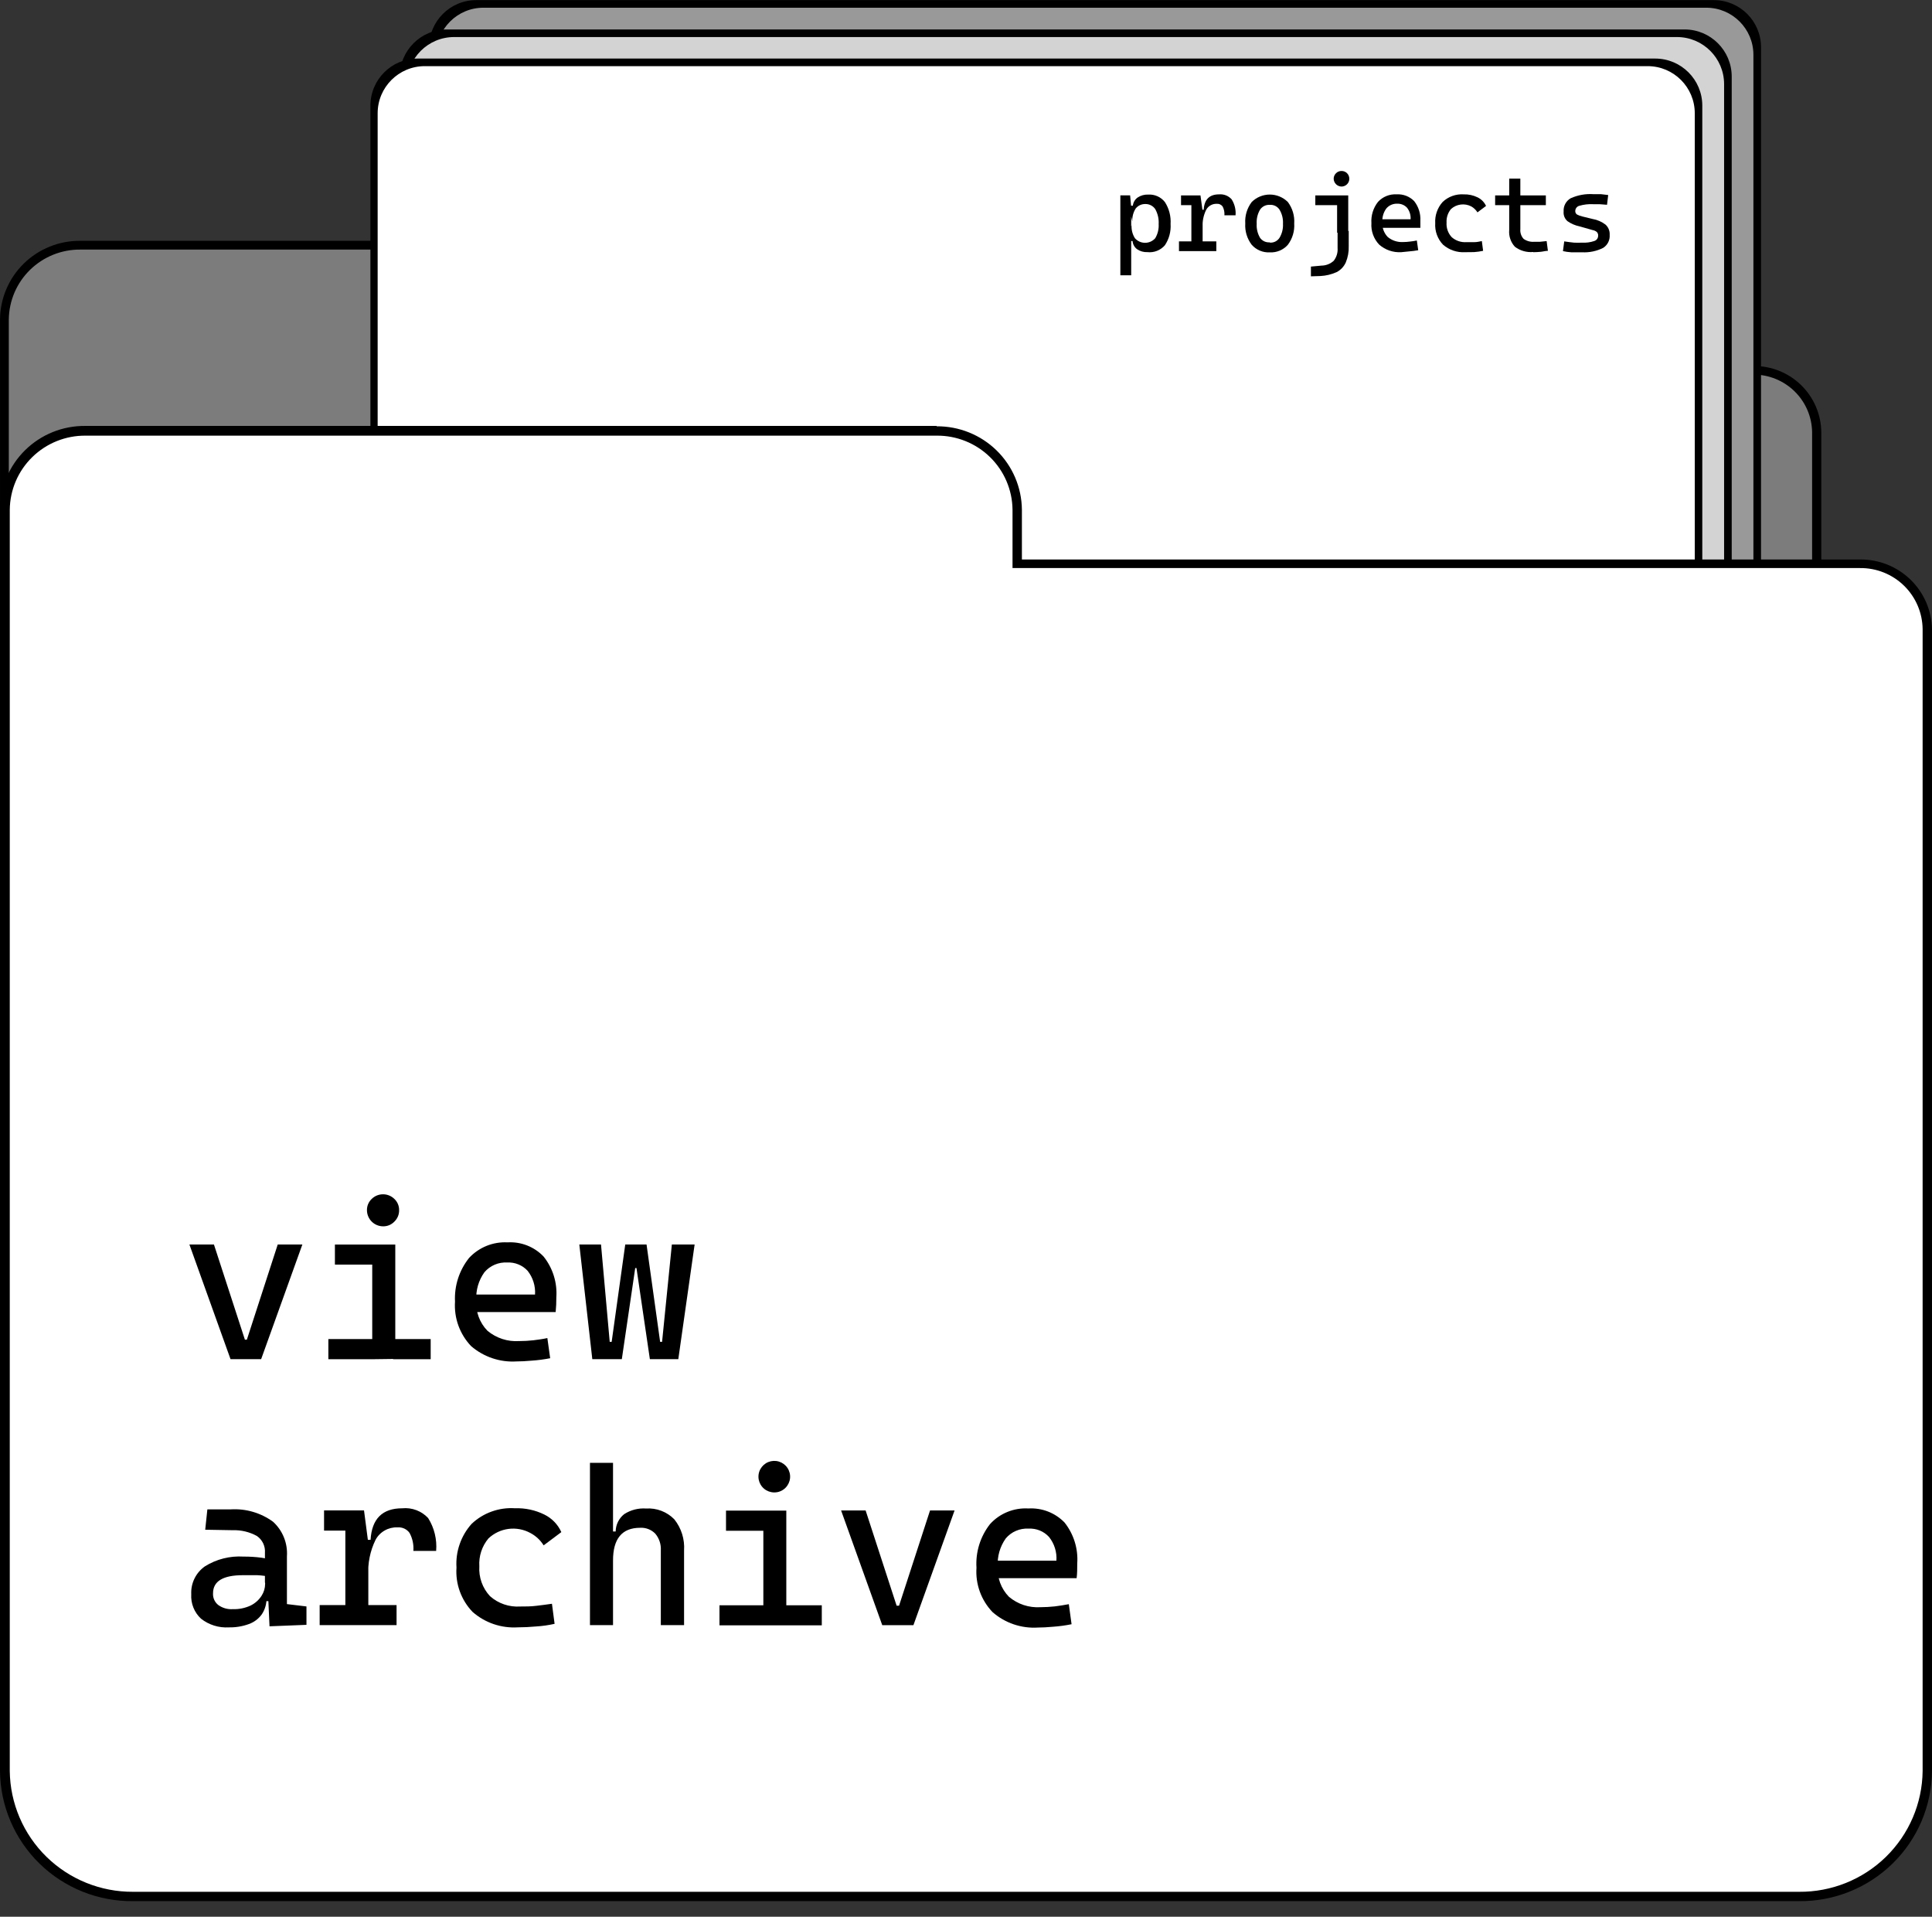 <svg width="123" height="122" viewBox="0 0 123 122" fill="none" xmlns="http://www.w3.org/2000/svg">
<rect x="0" y="0" width="123" height="122" fill="#333333" stroke="none"/>
<path d="M7.99 103.546C5.967 103.562 4.019 102.779 2.574 101.368C1.129 99.957 0.305 98.032 0.282 96.017L0.282 20.331C0.297 19.067 0.814 17.861 1.72 16.976C2.626 16.091 3.847 15.6 5.116 15.61L56.22 15.61C57.489 15.6 58.71 16.091 59.616 16.976C60.522 17.861 61.039 19.067 61.054 20.331V23.585H111.635C112.695 23.575 113.716 23.984 114.473 24.723C115.23 25.462 115.661 26.47 115.673 27.526V96.017C115.651 98.032 114.829 99.956 113.385 101.368C111.941 102.779 109.994 103.562 107.971 103.546H7.99Z" fill="#7C7C7C"/>
<path d="M56.219 15.886C57.413 15.876 58.562 16.338 59.415 17.171C60.268 18.004 60.754 19.14 60.767 20.329V23.843H111.634C112.615 23.842 113.556 24.227 114.254 24.912C114.953 25.597 115.352 26.528 115.367 27.505V96.015C115.346 97.955 114.552 99.808 113.161 101.166C111.769 102.524 109.893 103.277 107.945 103.259H7.989C6.041 103.277 4.164 102.524 2.771 101.166C1.379 99.808 0.584 97.956 0.561 96.015L0.561 20.329C0.576 19.139 1.063 18.003 1.917 17.171C2.77 16.338 3.92 15.876 5.115 15.886L56.219 15.886M56.219 15.328H5.115C4.449 15.322 3.789 15.446 3.172 15.694C2.554 15.942 1.992 16.308 1.517 16.773C1.042 17.237 0.664 17.79 0.404 18.401C0.144 19.011 0.007 19.666 0.001 20.329L0.001 96.015C0.011 97.05 0.225 98.073 0.632 99.025C1.039 99.978 1.63 100.842 2.372 101.567C3.113 102.292 3.991 102.864 4.955 103.251C5.919 103.638 6.95 103.832 7.989 103.822H107.97C109.009 103.832 110.039 103.638 111.003 103.251C111.967 102.864 112.844 102.291 113.585 101.566C114.327 100.841 114.917 99.978 115.323 99.025C115.729 98.073 115.943 97.049 115.952 96.015V27.523C115.948 26.963 115.833 26.409 115.614 25.894C115.394 25.378 115.075 24.91 114.674 24.518C114.273 24.125 113.798 23.815 113.276 23.606C112.755 23.396 112.197 23.291 111.634 23.297H61.333V20.329C61.327 19.666 61.191 19.011 60.93 18.401C60.67 17.79 60.292 17.237 59.817 16.773C59.342 16.308 58.779 15.942 58.162 15.694C57.545 15.446 56.885 15.322 56.219 15.328V15.328Z" fill="black"/>
<path d="M108.872 0.25L30.558 0.25C28.901 0.25 27.558 1.593 27.558 3.25L27.558 85.577C27.558 87.234 28.901 88.577 30.558 88.577H108.872C110.529 88.577 111.872 87.234 111.872 85.577V3.25C111.872 1.593 110.529 0.25 108.872 0.25Z" fill="#999999"/>
<path d="M108.63 0.491C110.287 0.491 111.63 1.834 111.63 3.491V85.335C111.63 86.992 110.287 88.335 108.63 88.335H30.776C29.119 88.335 27.776 86.992 27.776 85.335L27.776 3.491C27.776 1.834 29.119 0.491 30.776 0.491L108.63 0.491ZM112.115 3.008C112.115 1.351 110.772 0.008 109.115 0.008L30.315 0.008C28.659 0.008 27.315 1.351 27.315 3.008L27.315 85.818C27.315 87.475 28.659 88.818 30.315 88.818H109.115C110.772 88.818 112.115 87.475 112.115 85.818V3.008Z" fill="black"/>
<path d="M107.006 2.109L28.692 2.109C27.035 2.109 25.692 3.453 25.692 5.109L25.692 87.436C25.692 89.093 27.035 90.436 28.692 90.436H107.006C108.663 90.436 110.006 89.093 110.006 87.436V5.109C110.006 3.453 108.663 2.109 107.006 2.109Z" fill="#D3D3D3"/>
<path d="M106.764 2.358C108.42 2.358 109.764 3.701 109.764 5.358V87.202C109.764 88.859 108.421 90.202 106.764 90.202H28.91C27.253 90.202 25.91 88.859 25.91 87.202L25.91 5.358C25.91 3.701 27.253 2.358 28.91 2.358L106.764 2.358ZM110.249 4.875C110.249 3.218 108.906 1.875 107.249 1.875L28.449 1.875C26.792 1.875 25.449 3.218 25.449 4.875L25.449 87.685C25.449 89.342 26.792 90.685 28.449 90.685H107.249C108.906 90.685 110.249 89.342 110.249 87.685V4.875Z" fill="black"/>
<path d="M105.134 3.969L26.819 3.969C25.163 3.969 23.819 5.312 23.819 6.969L23.819 89.296C23.819 90.952 25.163 92.296 26.819 92.296H105.134C106.791 92.296 108.134 90.952 108.134 89.296V6.969C108.134 5.312 106.791 3.969 105.134 3.969Z" fill="white"/>
<path d="M104.897 4.21C106.554 4.21 107.897 5.553 107.897 7.21V89.06C107.897 90.716 106.554 92.06 104.897 92.06H27.043C25.386 92.06 24.043 90.716 24.043 89.06L24.043 7.21C24.043 5.553 25.386 4.21 27.043 4.21L104.897 4.21ZM108.376 6.727C108.376 5.07 107.033 3.727 105.376 3.727L26.582 3.727C24.926 3.727 23.582 5.07 23.582 6.727L23.582 89.537C23.582 91.194 24.926 92.537 26.582 92.537H105.376C107.033 92.537 108.376 91.194 108.376 89.537V6.727Z" fill="black"/>
<path d="M71.327 17.522V12.435H71.949L72.017 13.185V17.522H71.327ZM73.05 16.048C72.816 16.059 72.584 15.994 72.391 15.862C72.308 15.8 72.24 15.722 72.191 15.633C72.141 15.543 72.112 15.443 72.104 15.341H71.799L72.042 14.325C72.022 14.619 72.096 14.912 72.254 15.162C72.334 15.254 72.434 15.327 72.545 15.378C72.657 15.428 72.778 15.455 72.901 15.455C73.023 15.455 73.144 15.428 73.256 15.378C73.368 15.327 73.467 15.254 73.548 15.162C73.71 14.888 73.785 14.573 73.766 14.257C73.785 13.927 73.71 13.598 73.548 13.309C73.479 13.208 73.386 13.126 73.277 13.07C73.169 13.013 73.048 12.985 72.926 12.986C72.807 12.982 72.689 13.006 72.58 13.055C72.472 13.105 72.377 13.179 72.303 13.271C72.145 13.521 72.07 13.814 72.092 14.108L71.849 13.092H72.123C72.134 12.989 72.166 12.889 72.219 12.799C72.272 12.709 72.343 12.632 72.428 12.571C72.626 12.44 72.862 12.375 73.1 12.385C73.303 12.372 73.506 12.409 73.691 12.492C73.877 12.575 74.039 12.703 74.164 12.863C74.43 13.277 74.556 13.766 74.525 14.257C74.556 14.734 74.43 15.209 74.164 15.608C74.028 15.767 73.854 15.89 73.659 15.967C73.464 16.044 73.252 16.071 73.044 16.048H73.05Z" fill="black"/>
<path d="M75.059 15.983V15.364H77.436V15.983H75.059ZM75.19 13.059V12.439H76.384L76.447 13.059H75.19ZM75.849 15.983V12.439H76.428L76.565 13.455V15.983H75.849ZM76.565 14.459L76.353 13.35H76.633C76.671 12.693 77 12.371 77.61 12.371C77.759 12.358 77.909 12.38 78.049 12.434C78.188 12.489 78.313 12.576 78.412 12.687C78.603 12.99 78.691 13.347 78.661 13.703H77.952C77.967 13.511 77.928 13.318 77.84 13.145C77.797 13.086 77.74 13.039 77.673 13.009C77.607 12.978 77.534 12.966 77.461 12.972C77.324 12.967 77.188 13.001 77.07 13.069C76.951 13.136 76.854 13.236 76.789 13.356C76.621 13.699 76.544 14.079 76.565 14.459V14.459Z" fill="black"/>
<path d="M80.84 16.063C80.624 16.074 80.408 16.037 80.209 15.953C80.01 15.869 79.832 15.742 79.689 15.58C79.394 15.191 79.248 14.709 79.279 14.223C79.247 13.734 79.393 13.25 79.689 12.859C79.84 12.708 80.019 12.588 80.217 12.507C80.415 12.425 80.626 12.383 80.84 12.383C81.054 12.383 81.266 12.425 81.463 12.507C81.661 12.588 81.84 12.708 81.991 12.859C82.285 13.251 82.429 13.735 82.396 14.223C82.428 14.709 82.284 15.19 81.991 15.58C81.849 15.742 81.671 15.869 81.472 15.953C81.272 16.037 81.056 16.074 80.84 16.063V16.063ZM80.84 15.443C80.962 15.452 81.085 15.428 81.194 15.374C81.304 15.319 81.396 15.236 81.462 15.133C81.622 14.864 81.698 14.553 81.68 14.241C81.698 13.929 81.622 13.618 81.462 13.349C81.396 13.246 81.304 13.163 81.194 13.108C81.085 13.054 80.962 13.03 80.84 13.039C80.718 13.031 80.596 13.056 80.487 13.11C80.378 13.165 80.285 13.247 80.218 13.349C80.061 13.619 79.987 13.929 80.007 14.241C79.987 14.553 80.061 14.863 80.218 15.133C80.287 15.232 80.381 15.311 80.49 15.362C80.599 15.413 80.72 15.434 80.84 15.425V15.443Z" fill="black"/>
<path d="M83.459 17.588V16.968L84.13 16.906C84.421 16.903 84.701 16.793 84.914 16.596C85.093 16.364 85.179 16.076 85.157 15.784V14.7H85.866V15.667C85.879 16.021 85.815 16.374 85.68 16.701C85.561 16.969 85.355 17.187 85.095 17.321C84.769 17.467 84.419 17.551 84.062 17.569L83.459 17.588ZM83.739 13.058V12.438H85.176V13.058H83.739ZM85.406 11.874C85.275 11.871 85.15 11.818 85.057 11.726C84.965 11.633 84.911 11.509 84.908 11.379C84.907 11.313 84.92 11.247 84.946 11.187C84.972 11.126 85.01 11.071 85.057 11.025C85.103 10.979 85.157 10.943 85.217 10.919C85.277 10.894 85.341 10.882 85.406 10.883C85.472 10.882 85.537 10.894 85.598 10.918C85.659 10.943 85.714 10.979 85.76 11.025C85.853 11.12 85.904 11.247 85.904 11.379C85.904 11.51 85.851 11.636 85.758 11.729C85.664 11.822 85.538 11.874 85.406 11.874V11.874ZM85.126 14.812V12.438H85.835V14.812H85.126Z" fill="black"/>
<path d="M89.214 16.051C88.7 16.083 88.195 15.911 87.808 15.573C87.634 15.392 87.501 15.176 87.415 14.941C87.329 14.705 87.293 14.454 87.31 14.204C87.278 13.718 87.426 13.237 87.727 12.853C87.876 12.689 88.06 12.561 88.266 12.477C88.472 12.393 88.693 12.357 88.915 12.37C89.122 12.357 89.329 12.39 89.523 12.464C89.716 12.539 89.891 12.655 90.035 12.804C90.311 13.156 90.45 13.596 90.427 14.043C90.427 14.21 90.427 14.359 90.427 14.501H87.938V13.956H89.805C89.823 13.693 89.743 13.433 89.581 13.225C89.502 13.139 89.406 13.072 89.298 13.027C89.191 12.982 89.075 12.961 88.959 12.965C88.825 12.959 88.693 12.984 88.571 13.037C88.449 13.091 88.341 13.172 88.256 13.274C88.074 13.526 87.986 13.833 88.007 14.142C87.995 14.314 88.019 14.487 88.078 14.649C88.137 14.811 88.229 14.959 88.349 15.084C88.624 15.312 88.975 15.427 89.332 15.406C89.478 15.405 89.623 15.395 89.767 15.375C89.914 15.361 90.059 15.338 90.203 15.307L90.29 15.927C90.099 15.961 89.905 15.986 89.711 16.001L89.214 16.051Z" fill="black"/>
<path d="M93.277 16.052C92.763 16.083 92.258 15.912 91.871 15.575C91.697 15.393 91.564 15.177 91.478 14.942C91.392 14.706 91.357 14.455 91.373 14.205C91.358 13.96 91.393 13.714 91.474 13.483C91.555 13.251 91.681 13.037 91.846 12.854C92.023 12.686 92.234 12.556 92.464 12.473C92.694 12.39 92.939 12.355 93.183 12.371C93.491 12.361 93.797 12.427 94.073 12.563C94.309 12.678 94.498 12.87 94.608 13.108L94.061 13.517C93.964 13.36 93.829 13.23 93.669 13.139C93.462 13.031 93.227 12.989 92.995 13.019C92.763 13.049 92.547 13.149 92.375 13.307C92.176 13.548 92.076 13.856 92.095 14.168C92.083 14.337 92.106 14.507 92.163 14.667C92.219 14.827 92.309 14.973 92.424 15.097C92.552 15.209 92.699 15.294 92.859 15.348C93.02 15.402 93.189 15.424 93.358 15.413C93.526 15.413 93.688 15.413 93.855 15.413C94.023 15.413 94.185 15.376 94.341 15.345L94.422 15.965C94.233 16.005 94.042 16.032 93.849 16.046L93.277 16.052Z" fill="black"/>
<path d="M95.187 13.059V12.439H98.416V13.059H95.187ZM96.083 14.298V11.367H96.792V14.311L96.083 14.298ZM97.613 16.039C97.195 16.078 96.778 15.959 96.444 15.705C96.312 15.561 96.212 15.391 96.15 15.207C96.088 15.022 96.065 14.827 96.083 14.633V14.013H96.792V14.583C96.781 14.695 96.794 14.808 96.83 14.915C96.865 15.021 96.922 15.119 96.998 15.203C97.196 15.344 97.439 15.41 97.682 15.389H98.037L98.466 15.345L98.547 15.965C98.391 15.965 98.236 16.015 98.086 16.027C97.937 16.039 97.781 16.052 97.613 16.052V16.039Z" fill="black"/>
<path d="M100.724 16.058C100.457 16.058 100.227 16.058 100.034 16.058C99.856 16.047 99.679 16.023 99.505 15.984L99.586 15.364C99.822 15.401 100.034 15.426 100.208 15.444C100.378 15.453 100.548 15.453 100.718 15.444C100.984 15.461 101.25 15.425 101.502 15.339C101.573 15.317 101.635 15.272 101.679 15.212C101.722 15.151 101.745 15.079 101.745 15.005C101.749 14.96 101.743 14.916 101.728 14.874C101.713 14.832 101.689 14.794 101.658 14.763C101.582 14.702 101.492 14.661 101.396 14.645L100.569 14.41C100.292 14.354 100.029 14.242 99.797 14.081C99.709 14.006 99.64 13.91 99.596 13.802C99.553 13.694 99.537 13.577 99.548 13.462C99.536 13.293 99.572 13.125 99.651 12.976C99.73 12.827 99.85 12.703 99.996 12.619C100.451 12.414 100.949 12.325 101.446 12.359H101.925L102.385 12.414L102.311 13.034L101.832 12.997H101.421C101.129 12.982 100.837 13.016 100.556 13.096C100.481 13.114 100.413 13.157 100.365 13.217C100.316 13.278 100.289 13.353 100.289 13.431C100.286 13.474 100.295 13.518 100.315 13.557C100.334 13.596 100.364 13.63 100.401 13.654C100.507 13.71 100.62 13.752 100.737 13.778L101.396 13.939C101.695 13.99 101.977 14.114 102.217 14.298C102.307 14.38 102.377 14.481 102.422 14.594C102.467 14.707 102.487 14.828 102.479 14.949C102.492 15.112 102.46 15.275 102.386 15.422C102.313 15.568 102.201 15.692 102.062 15.779C101.648 15.986 101.187 16.082 100.724 16.058Z" fill="black"/>
<path d="M8.475 120.716C7.412 120.727 6.357 120.53 5.371 120.134C4.384 119.739 3.486 119.155 2.726 118.413C1.967 117.672 1.362 116.789 0.946 115.814C0.529 114.84 0.31 113.793 0.3 112.734L0.3 32.444C0.317 31.105 0.865 29.826 1.826 28.887C2.787 27.949 4.081 27.428 5.427 27.438H59.635C60.981 27.428 62.275 27.949 63.236 28.887C64.197 29.826 64.745 31.105 64.762 32.444V35.896H118.423C119.546 35.888 120.628 36.323 121.43 37.107C122.232 37.891 122.69 38.959 122.703 40.079V112.734C122.693 113.793 122.474 114.839 122.058 115.813C121.642 116.787 121.038 117.67 120.279 118.411C119.521 119.152 118.623 119.737 117.637 120.133C116.651 120.528 115.597 120.726 114.534 120.716H8.475Z" fill="white"/>
<path d="M59.633 27.729C60.9 27.718 62.12 28.207 63.025 29.09C63.93 29.973 64.447 31.177 64.462 32.439V36.157H118.421C119.466 36.147 120.472 36.55 121.219 37.279C121.965 38.007 122.391 39.001 122.403 40.042V112.728C122.38 114.786 121.538 116.751 120.063 118.191C118.587 119.632 116.598 120.43 114.532 120.412H8.474C6.411 120.424 4.428 119.622 2.957 118.183C1.486 116.743 0.647 114.782 0.622 112.728L0.622 32.439C0.637 31.177 1.153 29.973 2.059 29.09C2.964 28.207 4.183 27.718 5.45 27.729H59.633ZM59.633 27.11L5.425 27.11C4.717 27.103 4.015 27.236 3.359 27.5C2.702 27.765 2.105 28.156 1.601 28.651C1.097 29.146 0.696 29.736 0.421 30.386C0.146 31.036 0.003 31.733 0 32.439L0 112.728C0.011 113.826 0.238 114.911 0.67 115.921C1.101 116.932 1.728 117.847 2.515 118.616C3.302 119.385 4.233 119.991 5.256 120.402C6.278 120.812 7.372 121.018 8.474 121.007H114.532C115.634 121.018 116.728 120.812 117.75 120.402C118.772 119.991 119.702 119.384 120.489 118.616C121.275 117.847 121.902 116.931 122.333 115.921C122.763 114.911 122.99 113.826 123 112.728V40.073C122.985 38.877 122.495 37.736 121.637 36.899C120.778 36.063 119.622 35.6 118.421 35.611L65.059 35.611V32.439C65.044 31.019 64.465 29.664 63.447 28.669C62.43 27.675 61.059 27.123 59.633 27.134V27.11Z" fill="black"/>
<path d="M14.677 86.511L12.058 79.211H13.62L15.592 85.271H15.716L17.682 79.211H19.25L16.625 86.511H14.677Z" fill="black"/>
<path d="M20.905 86.514V85.231H23.841V86.514H20.905ZM21.322 80.491V79.214H25.166V80.491H21.322ZM24.383 78.055C24.112 78.052 23.853 77.943 23.663 77.752C23.472 77.561 23.364 77.302 23.362 77.033C23.359 76.899 23.384 76.766 23.435 76.642C23.487 76.518 23.564 76.406 23.661 76.314C23.853 76.123 24.114 76.016 24.386 76.016C24.657 76.016 24.918 76.123 25.111 76.314C25.208 76.406 25.285 76.518 25.336 76.642C25.388 76.766 25.413 76.899 25.409 77.033C25.411 77.167 25.386 77.299 25.334 77.423C25.283 77.546 25.207 77.658 25.111 77.752C25.017 77.85 24.904 77.928 24.779 77.981C24.654 78.033 24.518 78.058 24.383 78.055V78.055ZM23.698 86.514L23.698 79.604H25.166V86.495L23.698 86.514ZM25.03 86.514V85.231H27.419V86.514H25.03Z" fill="black"/>
<path d="M32.887 86.654C31.829 86.72 30.788 86.368 29.988 85.675C29.632 85.299 29.358 84.854 29.182 84.368C29.007 83.882 28.934 83.365 28.968 82.85C28.917 81.844 29.235 80.855 29.863 80.067C30.173 79.734 30.553 79.472 30.975 79.3C31.398 79.129 31.853 79.052 32.309 79.076C32.734 79.05 33.16 79.117 33.556 79.272C33.953 79.427 34.31 79.667 34.604 79.974C35.194 80.709 35.484 81.638 35.419 82.577C35.421 82.889 35.407 83.202 35.376 83.513H30.199V82.397H34.063C34.097 81.852 33.929 81.314 33.59 80.885C33.426 80.707 33.224 80.567 32.999 80.477C32.775 80.385 32.532 80.345 32.29 80.358C32.017 80.342 31.743 80.39 31.491 80.498C31.24 80.605 31.017 80.77 30.84 80.978C30.467 81.498 30.285 82.131 30.324 82.769C30.299 83.123 30.35 83.478 30.472 83.811C30.594 84.144 30.785 84.448 31.033 84.702C31.595 85.172 32.317 85.407 33.049 85.359C33.35 85.358 33.651 85.342 33.951 85.309C34.243 85.272 34.573 85.229 34.847 85.167L35.027 86.45C34.635 86.527 34.238 86.579 33.839 86.605C33.478 86.638 33.161 86.654 32.887 86.654Z" fill="black"/>
<path d="M37.709 86.511L36.882 79.211H38.263L38.817 85.408H38.941L39.806 79.211H41.15L40.528 80.71H40.441L39.588 86.511H37.709ZM41.374 86.511L40.521 80.71H40.441L39.818 79.211H41.162L42.027 85.408H42.151L42.774 79.211H44.223L43.184 86.511H41.374Z" fill="black"/>
<path d="M14.571 103.581C13.932 103.621 13.301 103.424 12.798 103.029C12.585 102.832 12.419 102.59 12.312 102.321C12.204 102.052 12.158 101.763 12.176 101.474C12.159 101.129 12.229 100.784 12.382 100.473C12.534 100.162 12.763 99.895 13.047 99.696C13.779 99.239 14.636 99.023 15.498 99.076C15.889 99.073 16.28 99.098 16.668 99.15C16.983 99.198 17.291 99.278 17.588 99.392L17.284 100.383C16.985 100.316 16.681 100.274 16.375 100.26H15.467C14.198 100.26 13.563 100.644 13.563 101.412C13.554 101.553 13.579 101.695 13.637 101.824C13.694 101.954 13.782 102.067 13.893 102.156C14.161 102.35 14.489 102.444 14.82 102.422C15.215 102.435 15.607 102.355 15.965 102.187C16.247 102.046 16.486 101.832 16.655 101.567C16.8 101.343 16.877 101.083 16.879 100.817V100.055L17.308 101.914H16.73L16.966 101.697C16.98 102.071 16.876 102.439 16.668 102.751C16.463 103.035 16.177 103.251 15.846 103.37C15.438 103.519 15.006 103.59 14.571 103.581ZM17.159 103.513L17.06 101.344L16.867 100.724V98.834C16.883 98.626 16.843 98.418 16.753 98.229C16.662 98.041 16.523 97.88 16.35 97.762C15.882 97.506 15.354 97.379 14.82 97.397L13.065 97.366L13.202 96.071H14.683C15.648 96.01 16.603 96.289 17.383 96.858C17.687 97.134 17.924 97.476 18.077 97.857C18.23 98.238 18.295 98.648 18.267 99.057V102.1L19.511 102.249V103.42L17.159 103.513Z" fill="black"/>
<path d="M20.351 103.438V102.161H25.247V103.438H20.351ZM20.631 97.421V96.138H23.076L23.219 97.421H20.631ZM21.987 103.438V96.138H23.175L23.449 98.233V103.438H21.987ZM23.449 100.302L23.02 98.01H23.592C23.671 96.671 24.343 96.002 25.608 96.002C25.912 95.972 26.219 96.012 26.505 96.12C26.791 96.227 27.048 96.399 27.256 96.622C27.649 97.246 27.828 97.981 27.767 98.716H26.317C26.348 98.319 26.264 97.921 26.074 97.57C25.988 97.449 25.871 97.353 25.736 97.291C25.6 97.23 25.451 97.204 25.303 97.216C25.019 97.205 24.738 97.273 24.492 97.414C24.245 97.554 24.043 97.76 23.909 98.01C23.561 98.722 23.403 99.511 23.449 100.302V100.302Z" fill="black"/>
<path d="M32.975 103.579C32.451 103.612 31.926 103.543 31.43 103.374C30.933 103.205 30.475 102.939 30.082 102.593C29.725 102.22 29.45 101.776 29.274 101.291C29.098 100.805 29.026 100.289 29.062 99.774C29.029 99.27 29.098 98.764 29.264 98.287C29.429 97.809 29.688 97.369 30.026 96.992C30.392 96.646 30.825 96.379 31.3 96.209C31.774 96.038 32.279 95.967 32.782 96C33.428 95.977 34.069 96.113 34.648 96.397C35.132 96.632 35.517 97.029 35.737 97.518L34.611 98.361C34.404 98.029 34.112 97.757 33.765 97.574C33.341 97.343 32.853 97.252 32.374 97.314C31.894 97.377 31.447 97.589 31.096 97.921C30.682 98.416 30.475 99.05 30.517 99.693C30.494 100.04 30.543 100.387 30.659 100.714C30.776 101.041 30.958 101.341 31.196 101.596C31.456 101.827 31.76 102.005 32.09 102.117C32.42 102.23 32.77 102.276 33.118 102.253C33.46 102.253 33.802 102.253 34.145 102.209C34.487 102.166 34.816 102.129 35.14 102.079L35.308 103.356C34.921 103.443 34.528 103.499 34.132 103.523C33.728 103.56 33.336 103.579 32.975 103.579Z" fill="black"/>
<path d="M37.56 103.439V93.109H39.028V103.439H37.56ZM42.071 103.439V98.686C42.095 98.3 41.97 97.919 41.722 97.621C41.598 97.491 41.446 97.391 41.279 97.326C41.111 97.26 40.931 97.232 40.752 97.243C39.599 97.243 39.024 97.941 39.028 99.337L38.599 97.478H39.196C39.199 97.266 39.249 97.056 39.342 96.866C39.436 96.675 39.571 96.507 39.738 96.375C40.15 96.107 40.64 95.981 41.131 96.016C41.463 95.994 41.796 96.044 42.106 96.163C42.416 96.282 42.697 96.466 42.929 96.703C43.377 97.264 43.599 97.971 43.551 98.686V103.439H42.071Z" fill="black"/>
<path d="M45.805 103.45V102.174H48.735V103.45H45.805ZM46.221 97.433V96.151H50.06V97.433H46.221ZM49.282 94.992C49.05 94.989 48.826 94.907 48.647 94.758C48.469 94.609 48.348 94.404 48.304 94.177C48.261 93.949 48.297 93.714 48.408 93.51C48.519 93.307 48.697 93.147 48.912 93.059C49.127 92.972 49.366 92.96 49.588 93.028C49.81 93.096 50.003 93.237 50.132 93.43C50.261 93.622 50.32 93.853 50.298 94.084C50.276 94.314 50.174 94.53 50.011 94.695C49.916 94.791 49.803 94.867 49.678 94.918C49.552 94.97 49.418 94.995 49.282 94.992V94.992ZM48.598 103.45V96.566H50.06V103.45H48.598ZM49.923 103.45V102.174H52.319V103.45H49.923Z" fill="black"/>
<path d="M56.168 103.44L53.549 96.141H55.11L57.083 102.201H57.238L59.21 96.141H60.772L58.153 103.44H56.168Z" fill="black"/>
<path d="M66.08 103.592C65.557 103.626 65.032 103.556 64.535 103.387C64.039 103.218 63.581 102.953 63.187 102.607C62.83 102.233 62.555 101.789 62.379 101.304C62.204 100.818 62.131 100.302 62.167 99.787C62.103 98.785 62.411 97.795 63.032 97.005C63.338 96.668 63.716 96.404 64.138 96.233C64.56 96.061 65.016 95.986 65.471 96.013C65.896 95.988 66.322 96.054 66.72 96.208C67.117 96.362 67.476 96.6 67.773 96.906C68.359 97.644 68.648 98.575 68.582 99.514C68.582 99.849 68.582 100.134 68.544 100.45H63.399V99.335H67.256C67.294 98.79 67.126 98.25 66.783 97.823C66.619 97.645 66.418 97.505 66.193 97.414C65.968 97.323 65.725 97.283 65.483 97.296C65.21 97.28 64.937 97.328 64.685 97.436C64.433 97.543 64.21 97.708 64.034 97.916C63.662 98.436 63.481 99.069 63.523 99.707C63.499 100.059 63.55 100.413 63.672 100.745C63.794 101.077 63.985 101.38 64.233 101.634C64.79 102.106 65.511 102.344 66.242 102.297C66.543 102.296 66.845 102.279 67.144 102.247C67.437 102.21 67.766 102.16 68.046 102.105L68.221 103.381C67.829 103.461 67.431 103.514 67.032 103.542C66.671 103.575 66.354 103.592 66.08 103.592Z" fill="black"/>
</svg>
